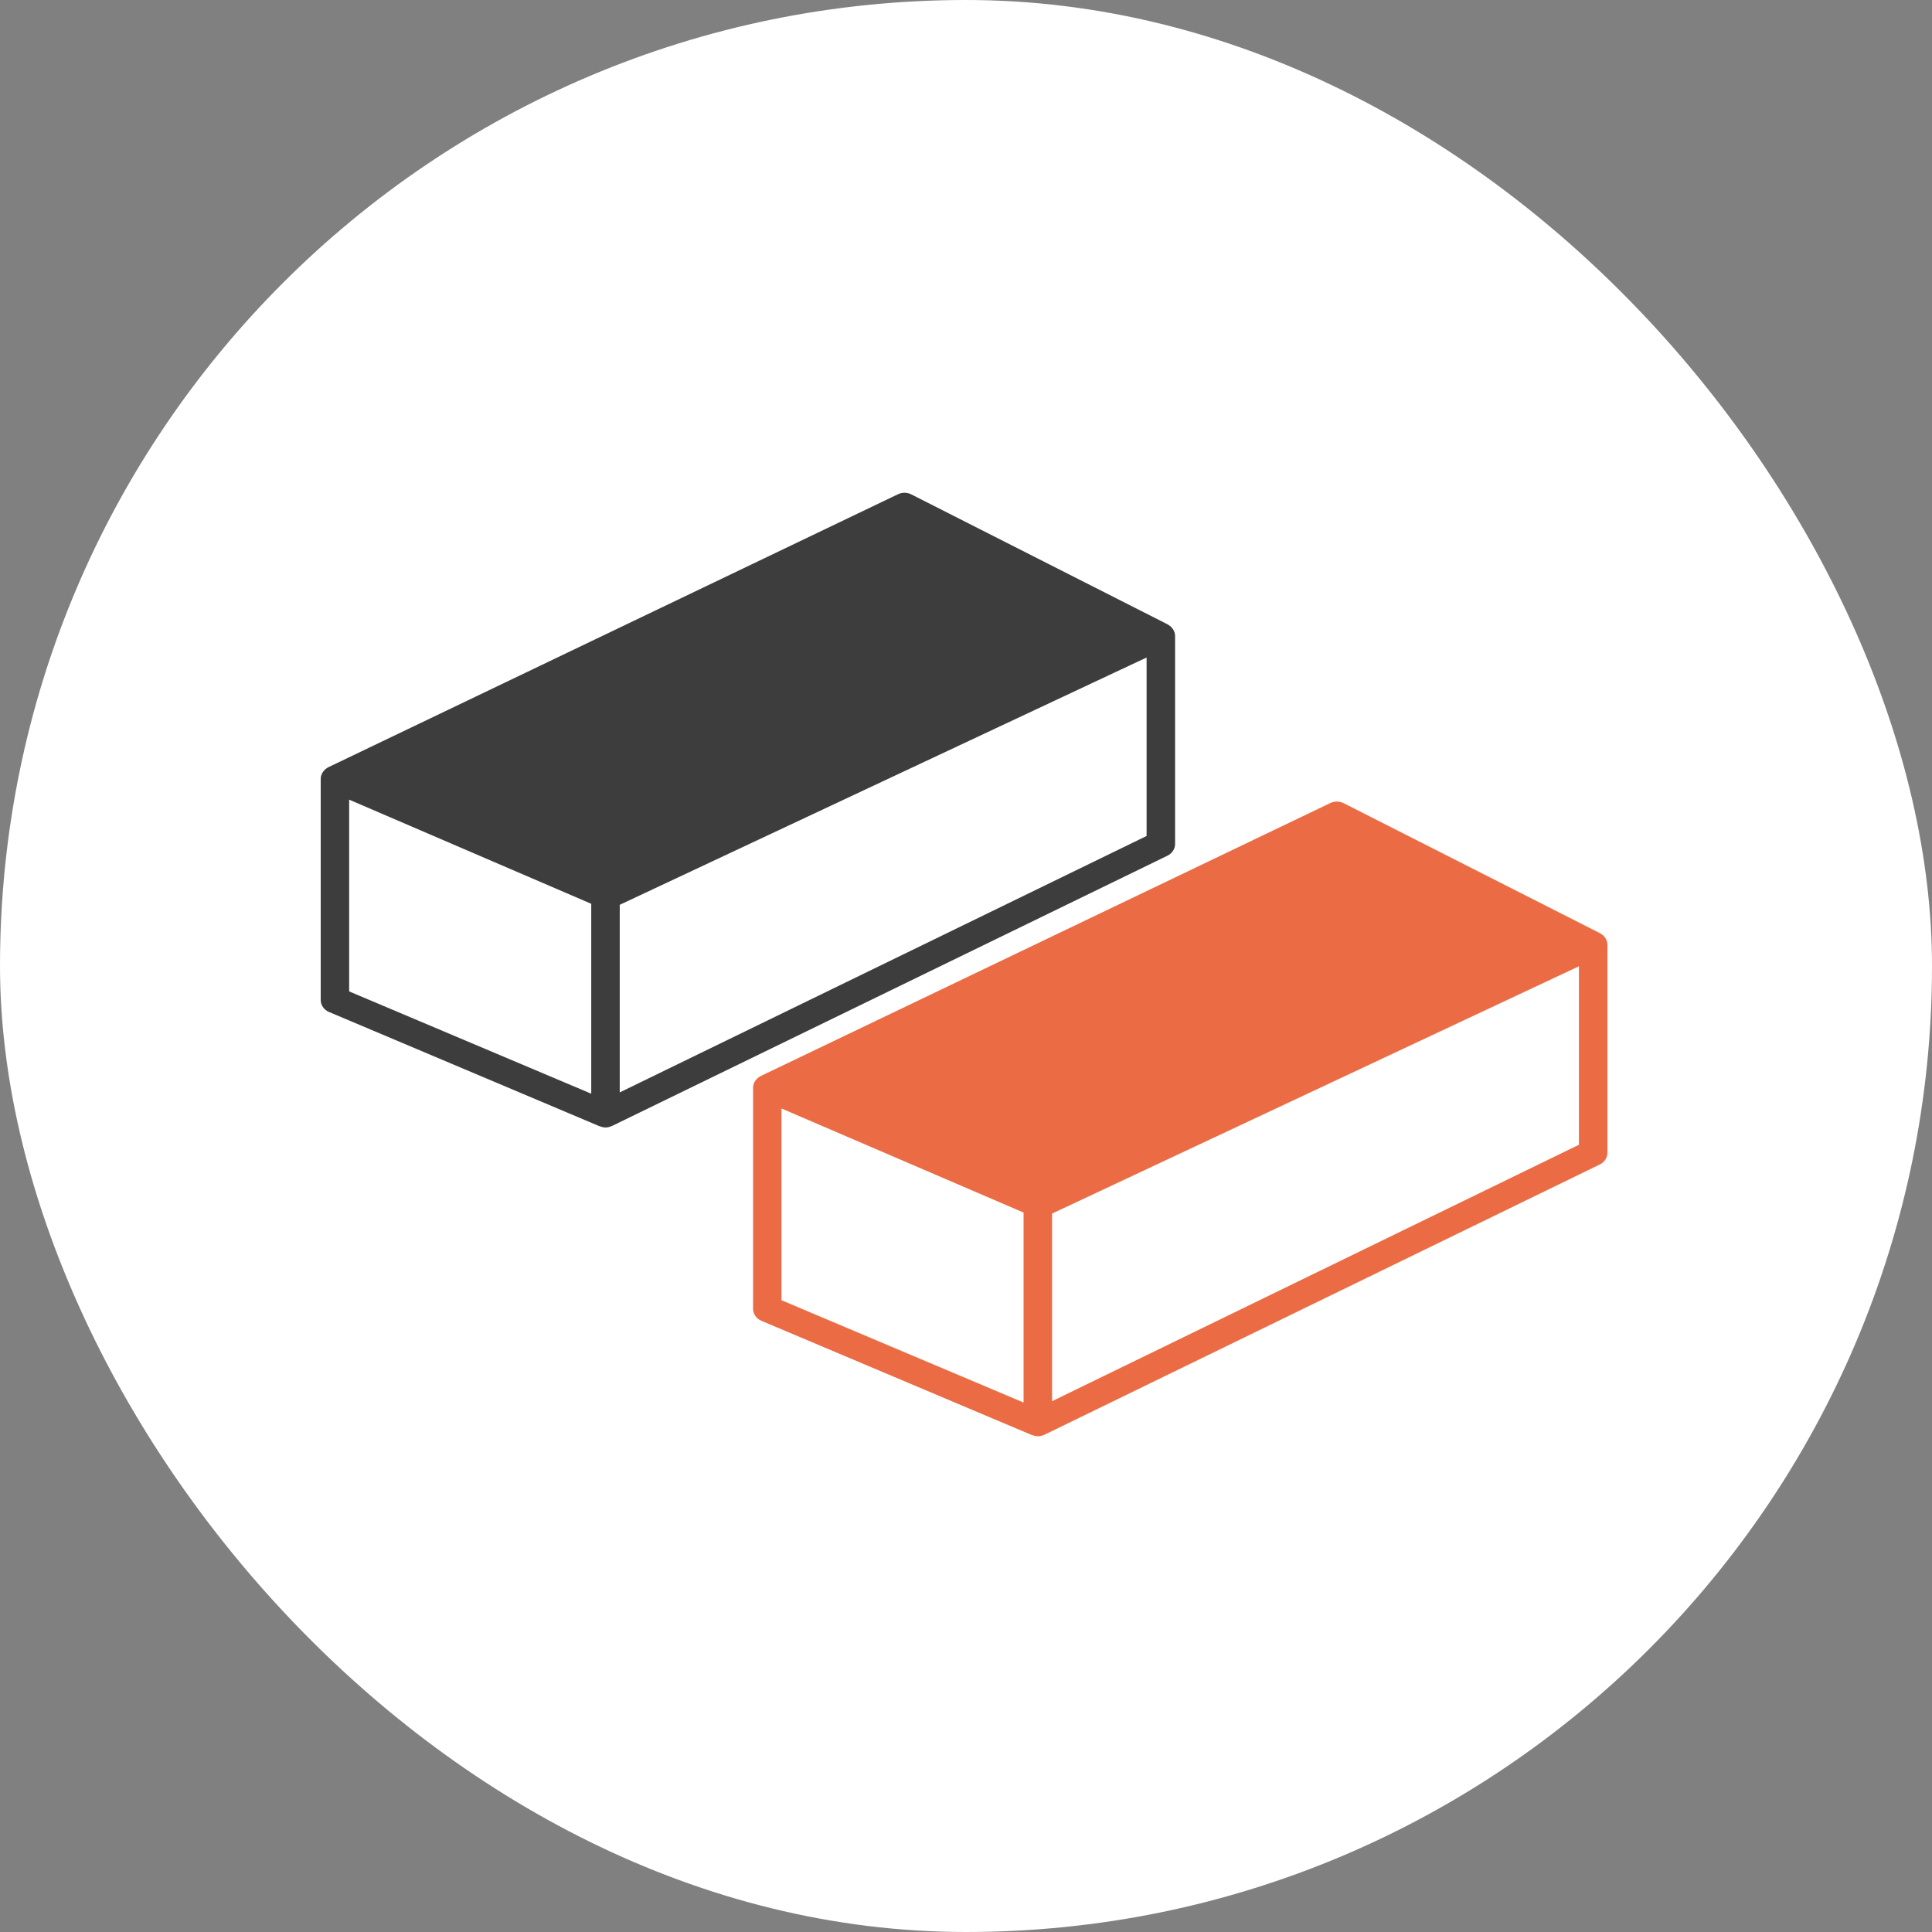 <svg width="40" height="40" viewBox="0 0 40 40" fill="none" xmlns="http://www.w3.org/2000/svg">
<rect x="0" y="0" width="40" height="40" fill="#808080" stroke="none"/>
<rect width="40" height="40" rx="20" fill="white"/>
<g clip-path="url(#clip0_100_2)">
<path d="M33.27 19.492C33.269 19.488 33.267 19.486 33.266 19.482C33.259 19.463 33.252 19.444 33.241 19.426C33.236 19.418 33.23 19.412 33.224 19.405C33.215 19.393 33.206 19.38 33.194 19.369C33.187 19.362 33.178 19.356 33.169 19.35C33.16 19.343 33.151 19.335 33.14 19.328C33.138 19.327 33.135 19.327 33.133 19.325C33.13 19.324 33.129 19.322 33.126 19.321L27.819 16.629C27.733 16.586 27.63 16.584 27.543 16.626L15.75 22.278C15.746 22.28 15.743 22.283 15.739 22.285C15.734 22.288 15.729 22.289 15.724 22.292C15.715 22.297 15.708 22.305 15.7 22.311C15.692 22.317 15.684 22.323 15.677 22.329C15.665 22.34 15.655 22.353 15.646 22.365C15.641 22.372 15.635 22.379 15.63 22.386C15.62 22.402 15.613 22.42 15.606 22.438C15.605 22.443 15.602 22.447 15.601 22.452C15.594 22.474 15.591 22.498 15.591 22.521V27.096C15.591 27.204 15.658 27.301 15.764 27.346L21.365 29.712C21.369 29.714 21.375 29.713 21.379 29.715C21.414 29.728 21.45 29.736 21.487 29.736C21.513 29.736 21.539 29.733 21.564 29.726C21.572 29.724 21.579 29.721 21.588 29.718C21.6 29.714 21.612 29.711 21.624 29.705L33.122 24.109C33.219 24.062 33.28 23.969 33.28 23.867V19.561C33.28 19.537 33.276 19.514 33.27 19.492ZM16.18 22.95L21.192 25.105V29.038L16.18 26.92V22.95ZM21.782 29.01V25.126L32.69 20.006V23.701L21.782 29.01Z" fill="#EB6C44"/>
</g>
<g clip-path="url(#clip1_100_2)">
<path d="M24.319 13.098C24.318 13.095 24.316 13.092 24.315 13.089C24.308 13.069 24.3 13.05 24.289 13.032C24.285 13.025 24.279 13.019 24.273 13.012C24.264 12.999 24.255 12.987 24.243 12.976C24.235 12.969 24.226 12.963 24.218 12.957C24.208 12.95 24.2 12.941 24.189 12.935C24.187 12.934 24.184 12.933 24.181 12.932C24.179 12.93 24.177 12.928 24.175 12.927L18.868 10.236C18.782 10.192 18.679 10.191 18.591 10.233L6.799 15.884C6.795 15.886 6.792 15.889 6.788 15.892C6.783 15.894 6.778 15.895 6.773 15.898C6.764 15.904 6.757 15.911 6.749 15.917C6.741 15.923 6.733 15.929 6.725 15.936C6.714 15.947 6.704 15.959 6.694 15.972C6.689 15.979 6.684 15.985 6.679 15.993C6.669 16.009 6.661 16.026 6.655 16.045C6.654 16.049 6.651 16.054 6.649 16.058C6.643 16.081 6.64 16.104 6.64 16.128V20.703C6.64 20.81 6.707 20.908 6.812 20.952L12.414 23.318C12.418 23.32 12.423 23.319 12.428 23.321C12.463 23.334 12.499 23.343 12.536 23.343C12.562 23.343 12.588 23.339 12.613 23.333C12.621 23.331 12.628 23.327 12.636 23.324C12.649 23.32 12.661 23.317 12.673 23.311L24.171 17.716C24.268 17.669 24.329 17.575 24.329 17.473V13.168C24.329 13.144 24.325 13.121 24.319 13.098ZM7.229 16.556L12.241 18.712V22.644L7.229 20.526V16.556ZM12.831 22.617V18.733L23.739 13.613V17.308L12.831 22.617Z" fill="#3D3D3D"/>
</g>
<defs>
<clipPath id="clip0_100_2">
<rect width="17.689" height="16.425" fill="white" transform="translate(15.591 14.954)"/>
</clipPath>
<clipPath id="clip1_100_2">
<rect width="17.689" height="16.425" fill="white" transform="translate(6.64 8.56)"/>
</clipPath>
</defs>
</svg>

